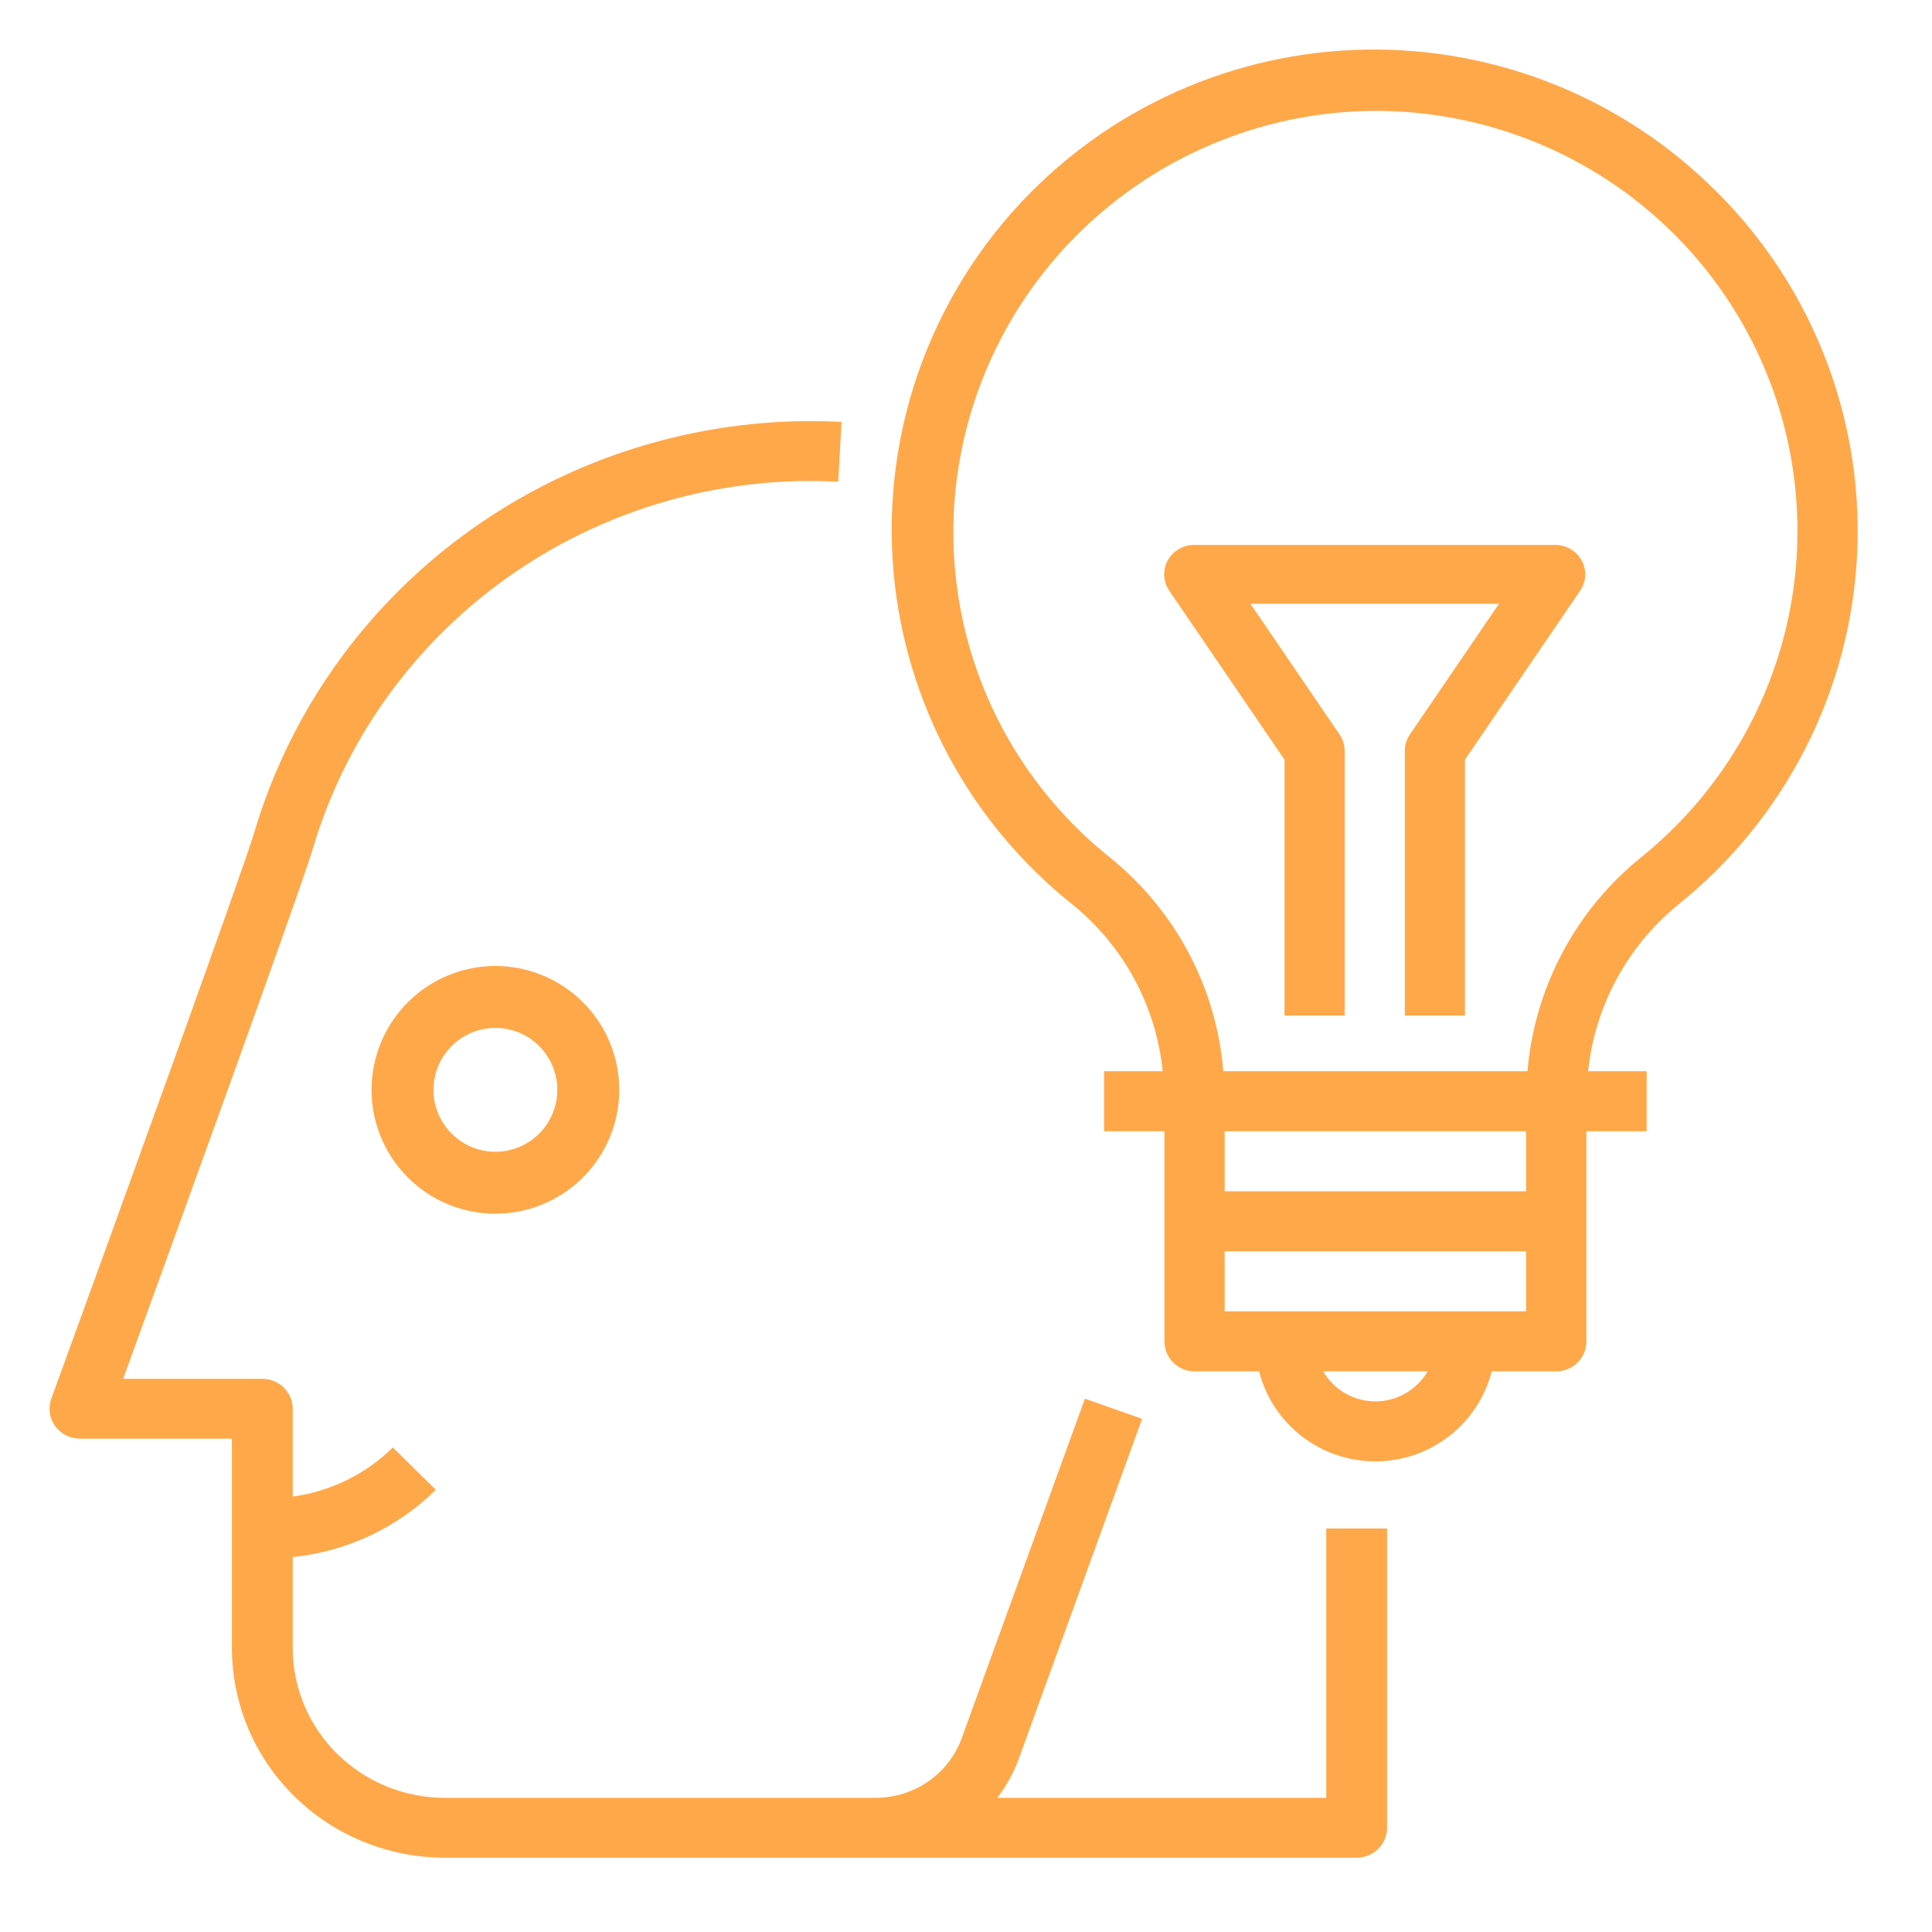 <svg width="80" height="80" viewBox="0 0 80 80" fill="none" xmlns="http://www.w3.org/2000/svg">
<path d="M34.709 19.947L34.847 17.468C34.407 17.448 33.965 17.436 33.52 17.436C28.338 17.452 23.301 19.117 19.159 22.182C15.018 25.247 11.993 29.547 10.537 34.443C10.09 35.969 4.839 50.464 2.125 57.916C2.057 58.103 2.036 58.303 2.063 58.5C2.09 58.697 2.165 58.884 2.281 59.047C2.397 59.209 2.551 59.342 2.73 59.433C2.909 59.525 3.108 59.573 3.309 59.573H9.603V68.248C9.606 70.548 10.535 72.753 12.187 74.379C13.839 76.006 16.078 76.921 18.415 76.923H56.177C56.511 76.923 56.831 76.793 57.067 76.56C57.303 76.328 57.436 76.013 57.436 75.684V63.291H54.918V74.445H41.294C41.675 73.948 41.978 73.397 42.192 72.811L47.292 58.75L44.923 57.917L39.822 71.977C39.559 72.699 39.076 73.323 38.44 73.764C37.803 74.206 37.044 74.443 36.265 74.445H18.415C16.746 74.443 15.146 73.789 13.966 72.627C12.786 71.466 12.123 69.891 12.121 68.248V64.474C14.363 64.246 16.456 63.262 18.046 61.688L16.266 59.936C15.146 61.04 13.691 61.755 12.121 61.971V58.334C12.121 58.005 11.988 57.69 11.752 57.457C11.516 57.225 11.196 57.094 10.862 57.094H5.098C6.962 51.966 12.463 36.809 12.957 35.13C14.26 30.75 16.966 26.902 20.672 24.16C24.377 21.418 28.884 19.929 33.52 19.915C33.919 19.915 34.316 19.926 34.709 19.947Z" fill="#FFA849"/>
<path d="M15.385 45.128C15.385 46.142 15.685 47.134 16.249 47.977C16.812 48.821 17.613 49.478 18.55 49.866C19.487 50.254 20.518 50.356 21.513 50.158C22.508 49.96 23.422 49.472 24.139 48.754C24.856 48.037 25.345 47.123 25.543 46.129C25.74 45.134 25.639 44.103 25.251 43.166C24.863 42.229 24.205 41.428 23.362 40.864C22.519 40.301 21.527 40 20.513 40C19.153 40 17.848 40.54 16.887 41.502C15.925 42.464 15.385 43.768 15.385 45.128V45.128ZM23.077 45.128C23.077 45.635 22.927 46.131 22.645 46.553C22.363 46.974 21.963 47.303 21.494 47.497C21.026 47.691 20.51 47.742 20.013 47.643C19.515 47.544 19.058 47.3 18.7 46.941C18.341 46.583 18.097 46.126 17.998 45.628C17.899 45.131 17.95 44.615 18.144 44.147C18.338 43.678 18.667 43.278 19.088 42.996C19.51 42.715 20.006 42.564 20.513 42.564C21.193 42.564 21.845 42.834 22.326 43.315C22.807 43.796 23.077 44.448 23.077 45.128Z" fill="#FFA849"/>
<path d="M70.726 7.594C68.78 5.732 66.474 4.283 63.949 3.334C61.424 2.384 58.732 1.954 56.035 2.07C53.338 2.185 50.693 2.844 48.259 4.006C45.825 5.167 43.653 6.809 41.874 8.83C40.095 10.851 38.746 13.21 37.909 15.765C37.071 18.319 36.763 21.017 37.001 23.693C37.24 26.37 38.022 28.971 39.298 31.339C40.575 33.707 42.32 35.792 44.429 37.469C46.536 39.185 47.872 41.663 48.144 44.359H45.719V46.844H48.215V55.543C48.215 55.873 48.346 56.189 48.581 56.422C48.815 56.655 49.132 56.786 49.463 56.786H52.137C52.409 57.852 53.03 58.797 53.902 59.471C54.774 60.146 55.847 60.513 56.952 60.513C58.056 60.513 59.129 60.146 60.001 59.471C60.873 58.797 61.495 57.852 61.767 56.786H64.441C64.772 56.786 65.089 56.655 65.323 56.422C65.557 56.189 65.689 55.873 65.689 55.543V46.844H68.185V44.359H65.76C66.042 41.653 67.388 39.168 69.504 37.447C71.714 35.67 73.517 33.444 74.794 30.917C76.07 28.391 76.791 25.622 76.906 22.796C77.022 19.971 76.531 17.153 75.465 14.531C74.4 11.909 72.785 9.544 70.728 7.594H70.726ZM56.952 58.029C56.514 58.028 56.084 57.913 55.705 57.695C55.325 57.477 55.01 57.163 54.791 56.786H59.112C58.893 57.163 58.578 57.477 58.199 57.695C57.82 57.913 57.39 58.028 56.952 58.029V58.029ZM60.696 54.3H50.711V51.815H63.193V54.3H60.696ZM63.193 49.33H50.711V46.844H63.193V49.33ZM67.936 35.514C66.598 36.599 65.494 37.942 64.689 39.462C63.883 40.981 63.394 42.647 63.249 44.359H50.655C50.515 42.652 50.03 40.99 49.229 39.474C48.428 37.958 47.328 36.618 45.995 35.536C43.866 33.843 42.168 31.675 41.038 29.208C39.908 26.74 39.378 24.042 39.49 21.332C39.675 16.991 41.476 12.875 44.542 9.784C47.609 6.693 51.721 4.85 56.078 4.614C59.762 4.428 63.409 5.408 66.499 7.413C69.589 9.419 71.962 12.346 73.278 15.776C74.594 19.206 74.786 22.963 73.827 26.509C72.867 30.054 70.805 33.206 67.936 35.514V35.514Z" fill="#FFA849"/>
<path d="M64.398 22.564H49.451C49.225 22.564 49.004 22.624 48.811 22.737C48.617 22.85 48.459 23.013 48.352 23.207C48.246 23.402 48.196 23.621 48.207 23.841C48.218 24.061 48.289 24.274 48.415 24.458L53.188 31.455V42.051H55.679V31.09C55.678 30.849 55.606 30.614 55.469 30.414L51.778 25H62.071L58.379 30.414C58.243 30.614 58.17 30.849 58.17 31.09V42.051H60.661V31.455L65.434 24.454C65.558 24.271 65.629 24.058 65.64 23.838C65.65 23.619 65.6 23.4 65.493 23.206C65.387 23.013 65.229 22.851 65.036 22.737C64.843 22.624 64.623 22.564 64.398 22.564V22.564Z" fill="#FFA849"/>
</svg>
